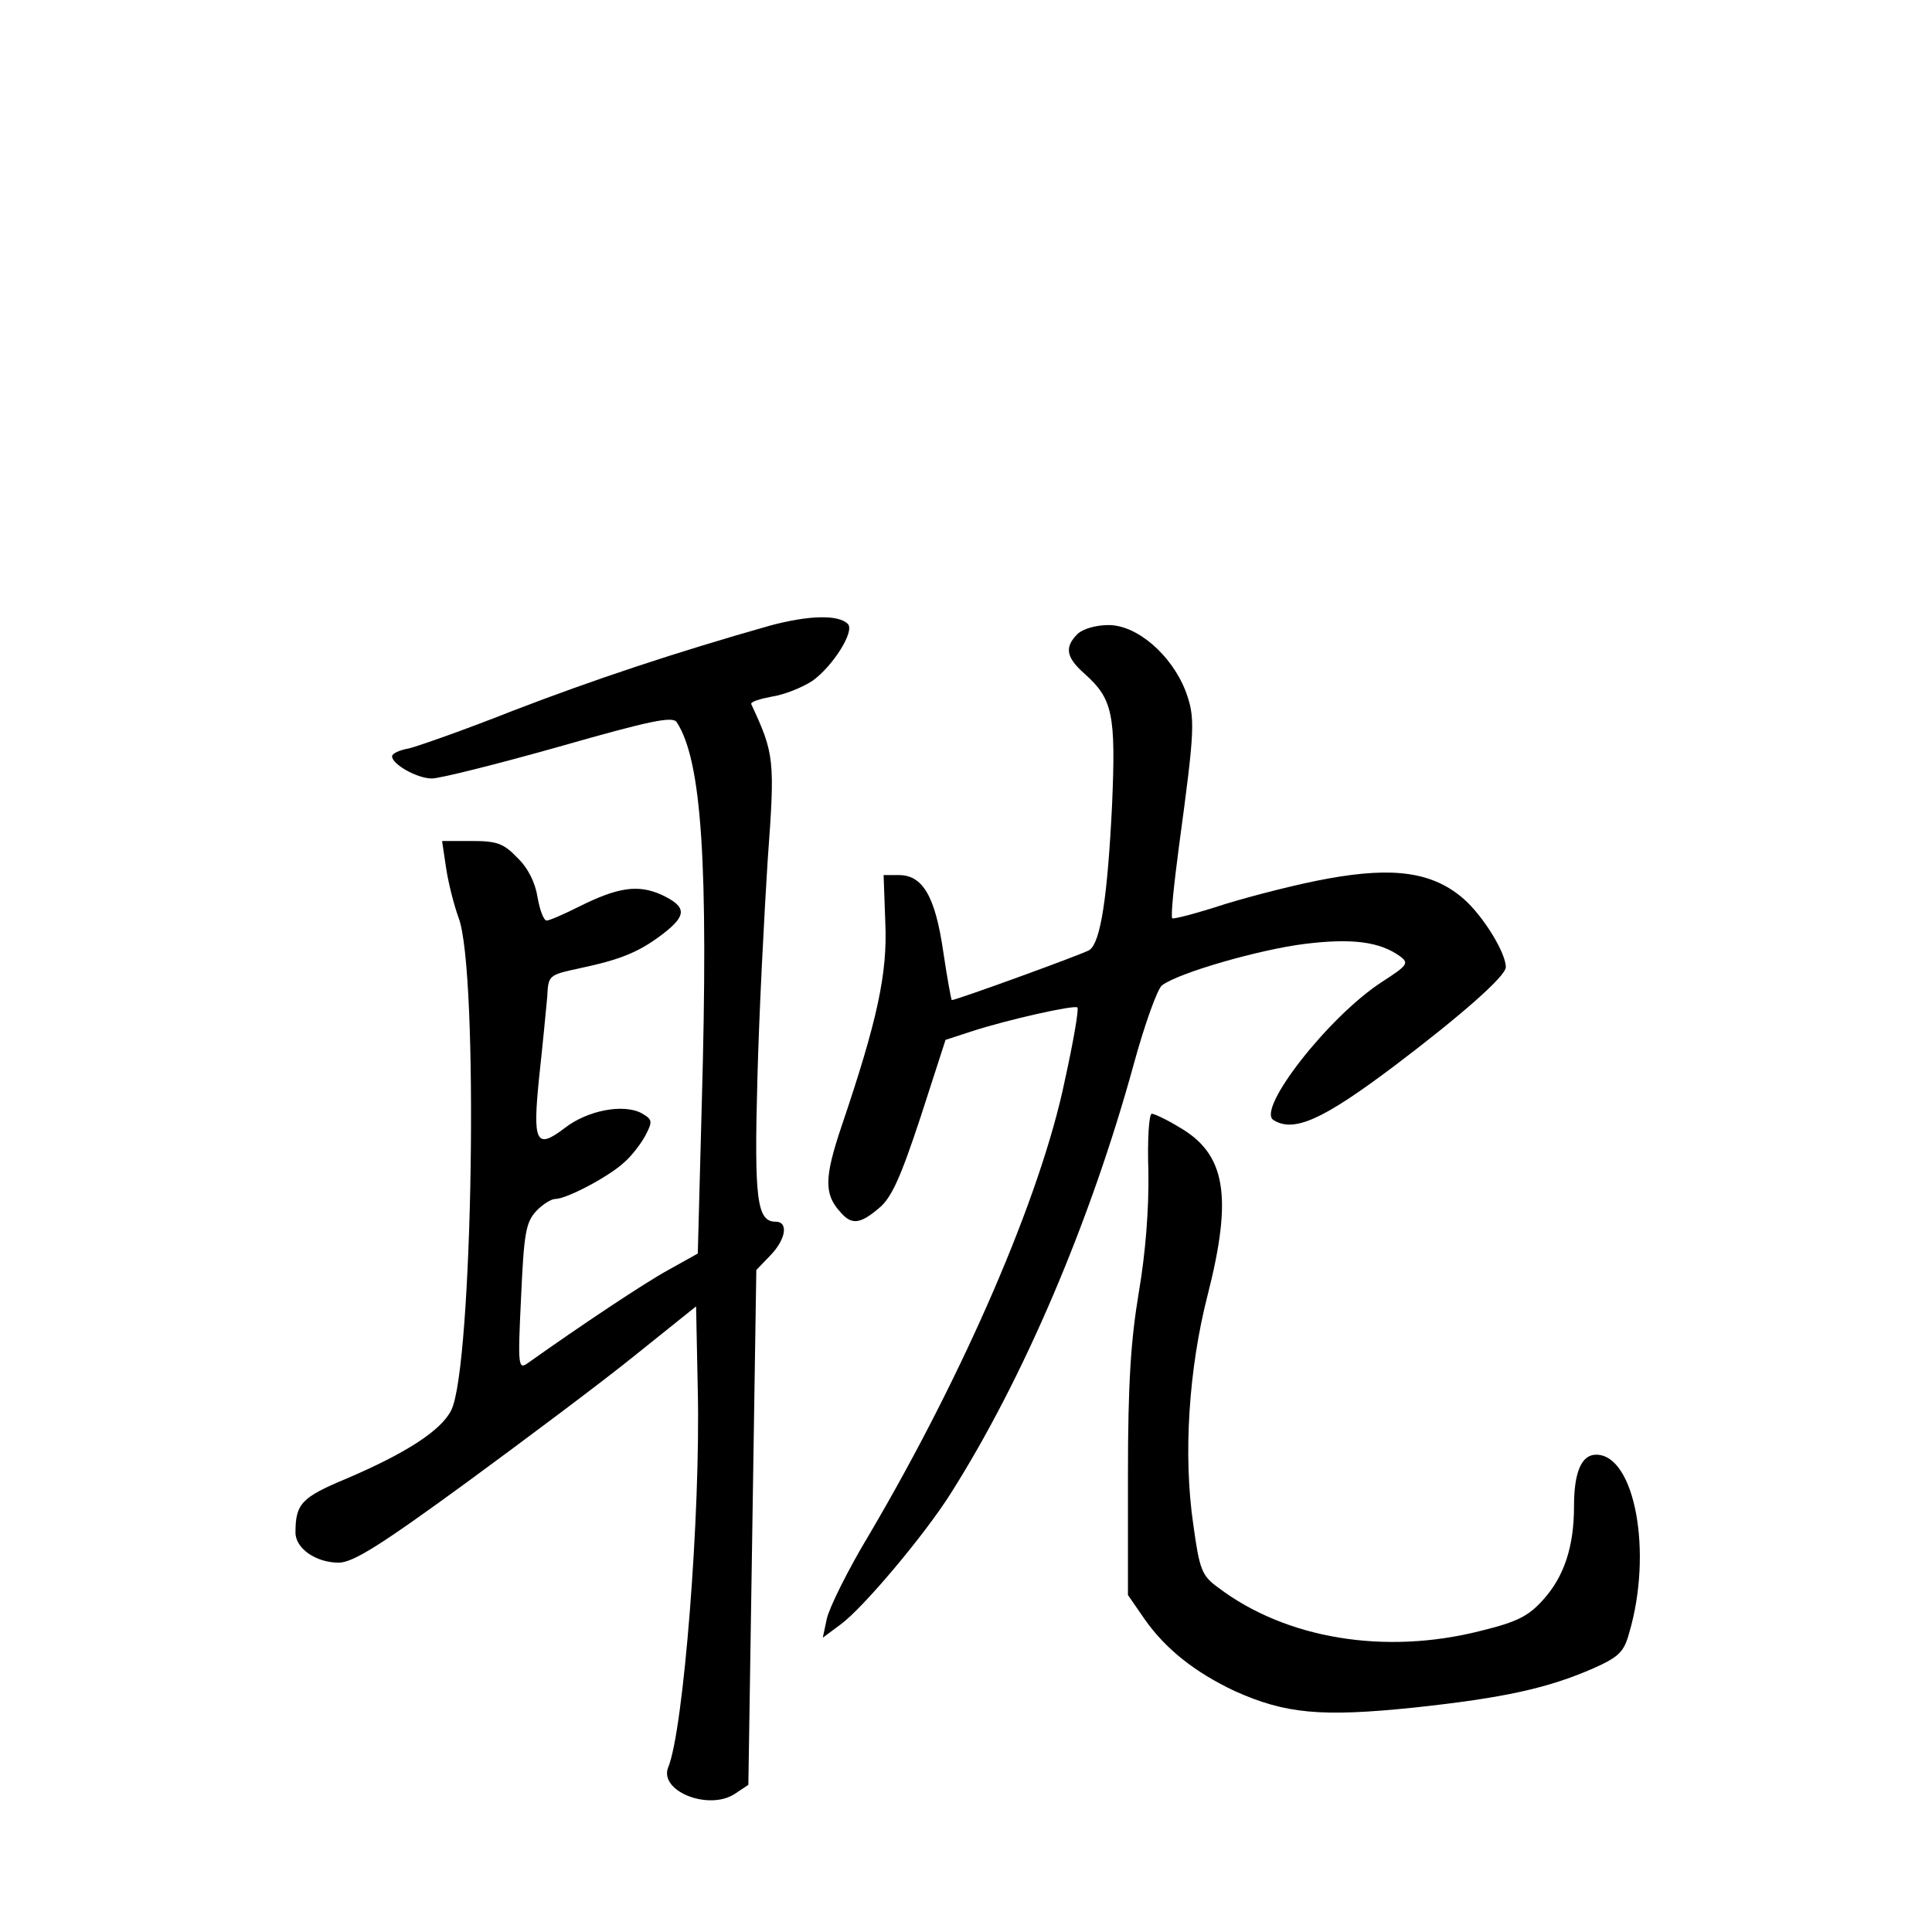 <?xml version="1.0" standalone="no"?>
<!DOCTYPE svg PUBLIC "-//W3C//DTD SVG 20010904//EN"
 "http://www.w3.org/TR/2001/REC-SVG-20010904/DTD/svg10.dtd">
<svg version="1.0" xmlns="http://www.w3.org/2000/svg"
 width="340pt" height="340pt" viewBox="0 0 340 340"
 preserveAspectRatio="xMidYMid meet">
<g transform="translate(0,340) scale(0.1,-0.1)"
fill="#000000" stroke="none">
<path d="M1355 2299 c-166 -47 -310 -95 -453 -150 -83 -33 -166 -62 -182 -66
-17 -3 -30 -9 -30 -14 0 -14 44 -39 70 -39 14 0 114 25 224 56 161 46 200 54
207 43 44 -68 56 -248 44 -672 l-7 -263 -52 -29 c-42 -23 -153 -97 -246 -163
-18 -13 -19 -9 -13 115 5 110 8 131 26 151 11 12 27 22 34 22 20 0 94 39 121
64 13 11 30 33 38 48 13 25 12 28 -7 39 -32 17 -95 5 -135 -26 -51 -39 -57
-26 -45 91 6 55 12 117 14 139 2 39 2 39 57 51 71 15 104 28 146 60 43 33 43
48 -1 69 -42 19 -77 14 -147 -21 -26 -13 -51 -24 -56 -24 -5 0 -12 18 -16 41
-4 26 -17 52 -36 70 -24 25 -36 29 -80 29 l-52 0 7 -47 c4 -27 14 -66 22 -88
36 -93 25 -793 -13 -867 -18 -36 -81 -76 -184 -120 -79 -33 -90 -44 -90 -95 0
-28 36 -53 76 -53 25 0 73 30 225 141 105 77 240 178 298 225 l106 85 3 -148
c5 -217 -25 -598 -52 -663 -17 -42 71 -77 117 -47 l24 16 7 453 7 453 25 26
c27 28 32 59 9 59 -33 0 -38 39 -32 255 3 115 12 287 18 381 13 177 12 187
-29 275 -1 4 15 9 36 13 21 3 54 16 72 28 35 25 75 87 62 100 -17 17 -70 15
-137 -3z"/>
<path d="M1896 2284 c-23 -23 -20 -41 13 -70 49 -44 55 -70 48 -232 -8 -160
-20 -241 -40 -254 -11 -7 -234 -88 -242 -88 -1 0 -8 38 -15 85 -14 97 -36 135
-78 135 l-27 0 3 -84 c4 -89 -14 -172 -77 -358 -30 -89 -31 -119 -3 -150 20
-24 35 -23 69 6 22 18 38 54 73 160 l44 136 46 15 c61 20 181 47 186 42 3 -2
-7 -60 -22 -128 -42 -204 -178 -517 -344 -799 -38 -63 -71 -130 -75 -149 l-7
-33 31 23 c40 29 148 158 193 229 129 203 248 482 324 760 19 69 41 130 49
136 29 22 171 63 252 73 82 10 131 4 167 -22 16 -12 13 -16 -32 -45 -94 -61
-221 -224 -191 -243 36 -23 88 1 214 96 115 87 195 157 195 173 0 25 -39 89
-74 120 -54 47 -122 57 -238 36 -51 -9 -133 -30 -182 -45 -49 -16 -91 -27 -93
-25 -3 3 3 60 12 128 28 207 29 225 11 273 -25 63 -85 115 -135 115 -23 0 -46
-7 -55 -16z"/>
<path d="M2021 1338 c1 -66 -5 -143 -17 -213 -14 -84 -19 -160 -19 -321 l0
-211 29 -42 c37 -53 89 -94 159 -127 89 -40 152 -46 316 -29 158 17 235 34
315 69 45 20 54 29 63 62 42 142 10 314 -58 314 -26 0 -39 -31 -39 -91 0 -70
-17 -123 -54 -164 -26 -29 -45 -39 -110 -55 -169 -43 -343 -14 -462 76 -29 21
-33 31 -44 111 -18 122 -8 274 25 403 45 176 32 250 -51 297 -21 13 -43 23
-47 23 -5 0 -8 -46 -6 -102z"/>
</g>
</svg>
